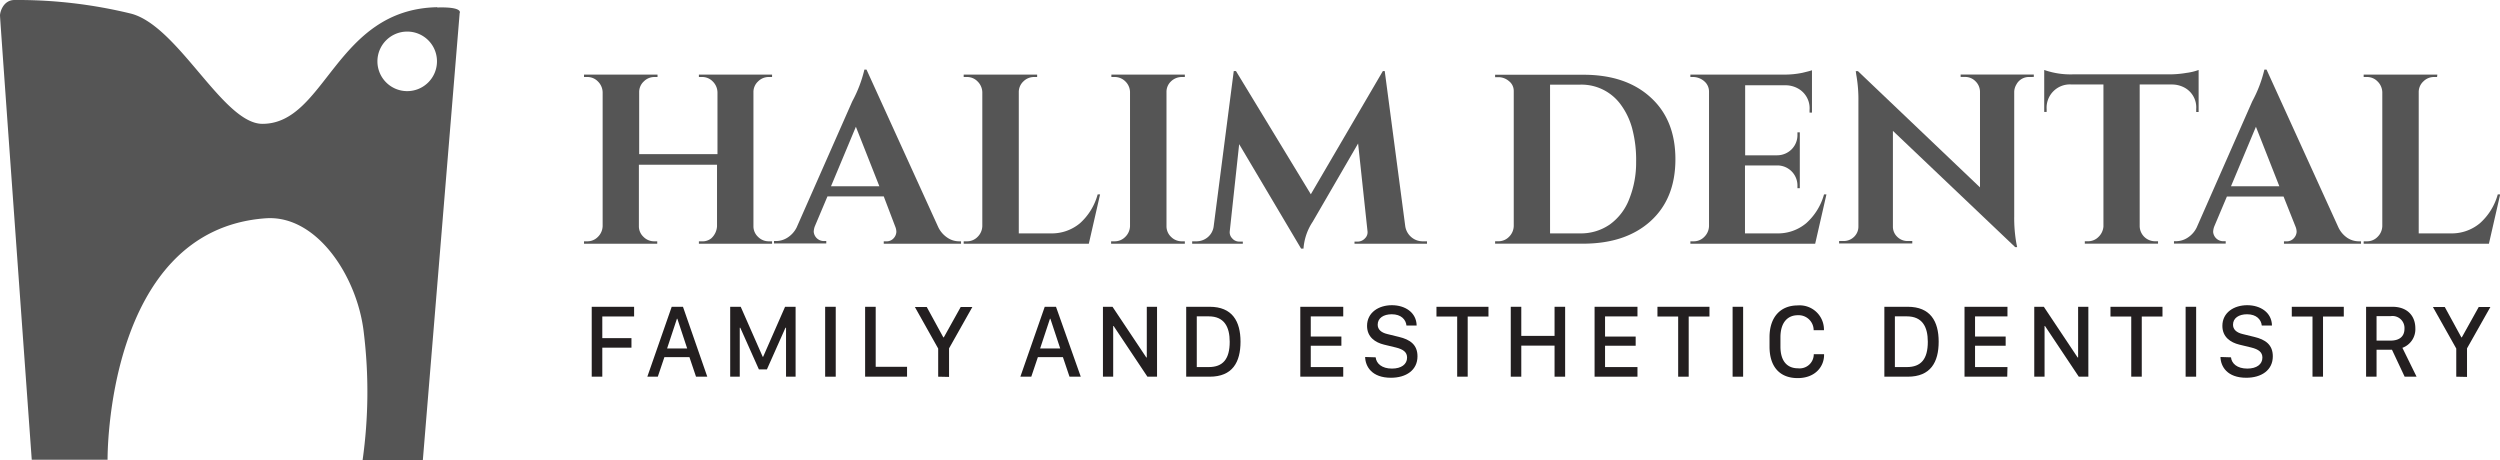<svg xmlns="http://www.w3.org/2000/svg" width="444.13" height="81.72" viewBox="0 0 444.13 81.72"><path d="M124.66,42.87a2.44,2.44,0,0,0,1.72-.55,3.14,3.14,0,0,0,1-2.11V29.26H113.5V40.17a2.56,2.56,0,0,0,.82,1.91,2.65,2.65,0,0,0,1.93.79h.51l0,.43H103.75v-.43h.56a2.59,2.59,0,0,0,1.91-.79,2.78,2.78,0,0,0,.84-1.91V16.38a2.78,2.78,0,0,0-.84-1.91,2.59,2.59,0,0,0-1.91-.79h-.56v-.43h13.06l0,.43h-.51a2.65,2.65,0,0,0-1.93.79,2.56,2.56,0,0,0-.82,1.91v11h13.91v-11a2.78,2.78,0,0,0-.84-1.91,2.59,2.59,0,0,0-1.91-.79h-.55v-.43h13v.43h-.56a2.65,2.65,0,0,0-1.93.79,2.56,2.56,0,0,0-.82,1.91V40.17a2.56,2.56,0,0,0,.82,1.91,2.65,2.65,0,0,0,1.93.79h.56v.43h-13v-.43Z" fill="#555"/><path d="M170.34,42.87h.39v.43H157v-.43h.39a1.66,1.66,0,0,0,1.4-.58,1.8,1.8,0,0,0,.45-1.09,2.55,2.55,0,0,0-.22-1L157,34.89h-10l-2.23,5.28a3,3,0,0,0-.21,1,1.8,1.8,0,0,0,1.88,1.65h.35v.43H137.5v-.43h.39a3.76,3.76,0,0,0,2-.6,4.55,4.55,0,0,0,1.63-1.8L151.41,18a22.79,22.79,0,0,0,2.15-5.63h.38l12.75,28a4.66,4.66,0,0,0,1.64,1.87A3.67,3.67,0,0,0,170.34,42.87Zm-22.71-9.78h8.59l-4.17-10.57Z" fill="#555"/><path d="M171.76,42.87a2.59,2.59,0,0,0,1.91-.79,2.78,2.78,0,0,0,.84-1.91V16.38a2.78,2.78,0,0,0-.84-1.91,2.59,2.59,0,0,0-1.91-.79h-.56v-.43h13.05l0,.43h-.51a2.69,2.69,0,0,0-1.94.79,2.59,2.59,0,0,0-.81,1.91V41.46h5.62a7.8,7.8,0,0,0,5.26-1.81A10.62,10.62,0,0,0,195,34.54h.43l-2,8.76H171.2v-.43Z" fill="#555"/><path d="M198,42.87a2.61,2.61,0,0,0,1.91-.79,2.78,2.78,0,0,0,.84-1.91V16.34a2.71,2.71,0,0,0-.84-1.89,2.67,2.67,0,0,0-1.91-.77h-.56v-.43h13.05l0,.43h-.51a2.75,2.75,0,0,0-1.94.77,2.53,2.53,0,0,0-.81,1.89V40.17a2.59,2.59,0,0,0,.81,1.91,2.69,2.69,0,0,0,1.94.79h.51l0,.43H197.39v-.43Z" fill="#555"/><path d="M252.82,42.87h.69v.43H240.63v-.38h.64a1.77,1.77,0,0,0,1.24-.6,1.48,1.48,0,0,0,.43-1.25l-1.67-15.58L233.2,39.4a9.83,9.83,0,0,0-1.63,4.76h-.43l-11-18.55-1.67,15.46a1.53,1.53,0,0,0,.43,1.27,1.62,1.62,0,0,0,1.24.58h.65v.38h-9v-.43h.69a3.13,3.13,0,0,0,2.08-.73,3,3,0,0,0,1.06-2l3.56-27.52h.39l13.3,21.89,12.8-21.89H246l3.64,27.52a3.16,3.16,0,0,0,1.1,2A3.1,3.1,0,0,0,252.82,42.87Z" fill="#555"/><path d="M293.22,17.29q4.42,4,4.42,11t-4.42,11q-4.43,4-12,4H265.61v-.43h.56a2.61,2.61,0,0,0,1.91-.79,2.78,2.78,0,0,0,.84-1.91v-24a2.19,2.19,0,0,0-.84-1.74,2.88,2.88,0,0,0-1.91-.71h-.56v-.43H281.2Q288.79,13.25,293.22,17.29ZM280.64,41.46A9,9,0,0,0,286,39.87a9.91,9.91,0,0,0,3.46-4.57,17.29,17.29,0,0,0,1.2-6.51,21.66,21.66,0,0,0-.71-6,12.68,12.68,0,0,0-2-4.18,8.62,8.62,0,0,0-7.3-3.57h-5.28V41.46Z" fill="#555"/><path d="M300.86,42.87a2.59,2.59,0,0,0,1.91-.79,2.78,2.78,0,0,0,.84-1.91V16.26a2.39,2.39,0,0,0-.65-1.64,3.08,3.08,0,0,0-2.1-.94h-.56v-.43h16.45a15.82,15.82,0,0,0,3.47-.32q1.38-.33,1.68-.45V20l-.43,0v-.47a4,4,0,0,0-2-3.78,4.54,4.54,0,0,0-2.23-.6h-7.21V27.59h5.67a3.65,3.65,0,0,0,2.62-1.1,3.58,3.58,0,0,0,1-2.59v-.39h.42v9.92h-.42v-.34a3.57,3.57,0,0,0-3.57-3.7h-5.75V41.46h5.62a7.8,7.8,0,0,0,5.26-1.81,10.62,10.62,0,0,0,3.16-5.11h.43l-2,8.76H300.3v-.43Z" fill="#555"/><path d="M360.5,13.68A2.5,2.5,0,0,0,358.22,15a2.72,2.72,0,0,0-.39,1.29V38.41a25.54,25.54,0,0,0,.39,4.85l.13.64H358L336.28,23.25v17a2.46,2.46,0,0,0,.77,1.82,2.57,2.57,0,0,0,1.85.75h.82v.43h-13v-.43h.77a2.63,2.63,0,0,0,1.89-.75,2.5,2.5,0,0,0,.77-1.86V18a24.76,24.76,0,0,0-.38-4.72l-.09-.64h.39l21.68,20.65v-17a2.63,2.63,0,0,0-.82-1.87,2.54,2.54,0,0,0-1.84-.75h-.78v-.43h13v.43Z" fill="#555"/><path d="M380.12,15v25.2a2.73,2.73,0,0,0,2.74,2.66h.52l0,.43H370.37v-.43h.56a2.58,2.58,0,0,0,1.87-.77,2.86,2.86,0,0,0,.88-1.84V15h-5.8a4.13,4.13,0,0,0-4.29,4.38v.51h-.43V12.43a14.13,14.13,0,0,0,5.06.78h17.31a18.1,18.1,0,0,0,2.89-.26,9.87,9.87,0,0,0,2.17-.52V19.9h-.43v-.51a4,4,0,0,0-2-3.78,4.71,4.71,0,0,0-2.27-.6Z" fill="#555"/><path d="M419.06,42.87h.38v.43H405.75v-.43h.38a1.66,1.66,0,0,0,1.4-.58A1.8,1.8,0,0,0,408,41.2a2.55,2.55,0,0,0-.22-1l-2.1-5.28H395.61l-2.23,5.28a3,3,0,0,0-.21,1,1.8,1.8,0,0,0,1.89,1.65h.34v.43h-9.19v-.43h.39a3.76,3.76,0,0,0,2-.6,4.48,4.48,0,0,0,1.63-1.8L400.12,18a22.79,22.79,0,0,0,2.15-5.63h.39l12.75,28A4.64,4.64,0,0,0,417,42.25,3.7,3.7,0,0,0,419.06,42.87Zm-22.72-9.78h8.59l-4.16-10.57Z" fill="#555"/><path d="M420.47,42.87a2.59,2.59,0,0,0,1.91-.79,2.78,2.78,0,0,0,.84-1.91V16.38a2.78,2.78,0,0,0-.84-1.91,2.59,2.59,0,0,0-1.91-.79h-.56v-.43H433l-.05.43h-.51a2.65,2.65,0,0,0-1.93.79,2.56,2.56,0,0,0-.82,1.91V41.46h5.62a7.8,7.8,0,0,0,5.26-1.81,10.62,10.62,0,0,0,3.16-5.11h.43l-2,8.76H419.91v-.43Z" fill="#555"/><path d="M77.63,10.89a5.29,5.29,0,1,1-5.29-5.28,5.28,5.28,0,0,1,5.29,5.28m.05-9.61C59.58,1.64,57.88,22,46.62,22c-7,0-14.89-17.33-23.31-19.57A84.82,84.82,0,0,0,2.58,0C.6,0,0,2.11,0,2.75S5.64,81.67,5.64,81.67H19.11s-.42-40.83,28.08-42.89c9.14-.66,16.34,10.46,17.44,20.32a87,87,0,0,1-.21,22.62h10.7L81.66,2.33s.73-1.15-4-1" fill="#555"/><path d="M105.12,66.92V54.5h7.53v1.72H107v3.85h5.18v1.69H107v5.16Z" fill="#231f20"/><path d="M115,66.92l4.33-12.42h2l4.32,12.42h-2l-1.17-3.47h-4.45l-1.17,3.47Zm5.26-10.3-1.75,5.29h3.57l-1.75-5.29Z" fill="#231f20"/><path d="M129.72,66.92V54.5h1.87l3.91,8.89h.07l3.9-8.89h1.87V66.92h-1.7v-8.7h-.1l-3.3,7.41h-1.42l-3.31-7.41h-.09v8.7Z" fill="#231f20"/><path d="M146.59,66.92V54.5h1.88V66.92Z" fill="#231f20"/><path d="M161.14,66.92h-7.45V54.5h1.88V65.16h5.57Z" fill="#231f20"/><path d="M166.67,66.92v-5l-4.14-7.38h2.11l2.94,5.39h.09l3-5.39h2.07l-4.14,7.35v5.07Z" fill="#231f20"/><path d="M181.27,66.92,185.6,54.5h2L192,66.92h-2l-1.17-3.47h-4.45l-1.17,3.47Zm5.26-10.3-1.75,5.29h3.57l-1.75-5.29Z" fill="#231f20"/><path d="M195.94,66.92V54.5h1.7l6,9h.09v-9h1.82V66.92h-1.71l-6-9h-.08v9Z" fill="#231f20"/><path d="M214.9,54.5c4,0,5.48,2.56,5.48,6.2s-1.42,6.22-5.48,6.22h-4.17V54.5Zm-2.29,10.71h2.12c2.52,0,3.73-1.41,3.73-4.49,0-2.69-1-4.52-3.73-4.52h-2.12Z" fill="#231f20"/><path d="M238.63,66.92H231V54.5h7.63v1.71h-5.77v3.58h5.44v1.63h-5.44v3.79h5.77Z" fill="#231f20"/><path d="M244.39,63.48c.11,1.09,1.08,2,2.9,2,1.66,0,2.68-.76,2.68-1.95,0-.95-.65-1.47-2-1.8l-2.11-.51c-1.54-.38-3-1.33-3-3.33,0-2.38,2.08-3.67,4.41-3.67s4.36,1.28,4.4,3.61h-1.81c-.1-1.06-.95-2-2.61-2-1.47,0-2.5.68-2.5,1.85,0,.82.57,1.4,1.73,1.67l2.08.51c1.89.46,3.26,1.34,3.26,3.44,0,2.45-2,3.81-4.72,3.81-3.39,0-4.54-2-4.58-3.69Z" fill="#231f20"/><path d="M258.87,66.92V56.23h-3.68V54.5h9.24v1.73h-3.69V66.92Z" fill="#231f20"/><path d="M276.17,66.92V61.4h-5.91v5.52h-1.87V54.5h1.87v5.17h5.91V54.5h1.88V66.92Z" fill="#231f20"/><path d="M290.9,66.92h-7.62V54.5h7.62v1.71h-5.76v3.58h5.44v1.63h-5.44v3.79h5.76Z" fill="#231f20"/><path d="M298.13,66.92V56.23h-3.68V54.5h9.24v1.73H300V66.92Z" fill="#231f20"/><path d="M307.8,66.92V54.5h1.87V66.92Z" fill="#231f20"/><path d="M316.3,61.57c0,2.63,1.23,3.86,3.12,3.86a2.51,2.51,0,0,0,2.8-2.5h1.83v.14c0,2-1.52,4.1-4.69,4.1s-5-2-5-5.59V59.9c0-3.56,1.94-5.64,5-5.64a4.31,4.31,0,0,1,4.67,4.26v.14h-1.83A2.67,2.67,0,0,0,319.39,56c-1.85,0-3.09,1.33-3.09,3.92Z" fill="#231f20"/><path d="M338.92,54.5c4,0,5.49,2.56,5.49,6.2s-1.43,6.22-5.49,6.22h-4.16V54.5Zm-2.29,10.71h2.12c2.52,0,3.73-1.41,3.73-4.49,0-2.69-1-4.52-3.73-4.52h-2.12Z" fill="#231f20"/><path d="M356.59,66.92H349V54.5h7.63v1.71h-5.76v3.58h5.44v1.63h-5.44v3.79h5.76Z" fill="#231f20"/><path d="M361.39,66.92V54.5h1.7l6,9h.09v-9H371V66.92h-1.7l-6-9h-.08v9Z" fill="#231f20"/><path d="M378.62,66.92V56.23h-3.69V54.5h9.24v1.73h-3.68V66.92Z" fill="#231f20"/><path d="M388.28,66.92V54.5h1.87V66.92Z" fill="#231f20"/><path d="M396.34,63.48c.11,1.09,1.08,2,2.9,2,1.66,0,2.68-.76,2.68-1.95,0-.95-.65-1.47-2-1.8l-2.11-.51c-1.54-.38-3-1.33-3-3.33,0-2.38,2.08-3.67,4.41-3.67s4.36,1.28,4.4,3.61h-1.81c-.11-1.06-.95-2-2.62-2-1.46,0-2.49.68-2.49,1.85,0,.82.57,1.4,1.73,1.67l2.08.51c1.89.46,3.26,1.34,3.26,3.44,0,2.45-2,3.81-4.72,3.81-3.39,0-4.54-2-4.58-3.69Z" fill="#231f20"/><path d="M410.82,66.92V56.23h-3.68V54.5h9.24v1.73h-3.69V66.92Z" fill="#231f20"/><path d="M429.09,58.31a3.51,3.51,0,0,1-2.3,3.48l2.52,5.13h-2.12l-2.25-4.79H422.2v4.79h-1.86V54.5H425C427.8,54.5,429.09,56.25,429.09,58.31Zm-4.42,2.2c1.62,0,2.49-.75,2.49-2.12a2.13,2.13,0,0,0-2.43-2.23H422.2v4.35Z" fill="#231f20"/><path d="M436.36,66.92v-5l-4.15-7.38h2.11l2.94,5.39h.09l3-5.39h2.07l-4.15,7.35v5.07Z" fill="#231f20"/></svg>